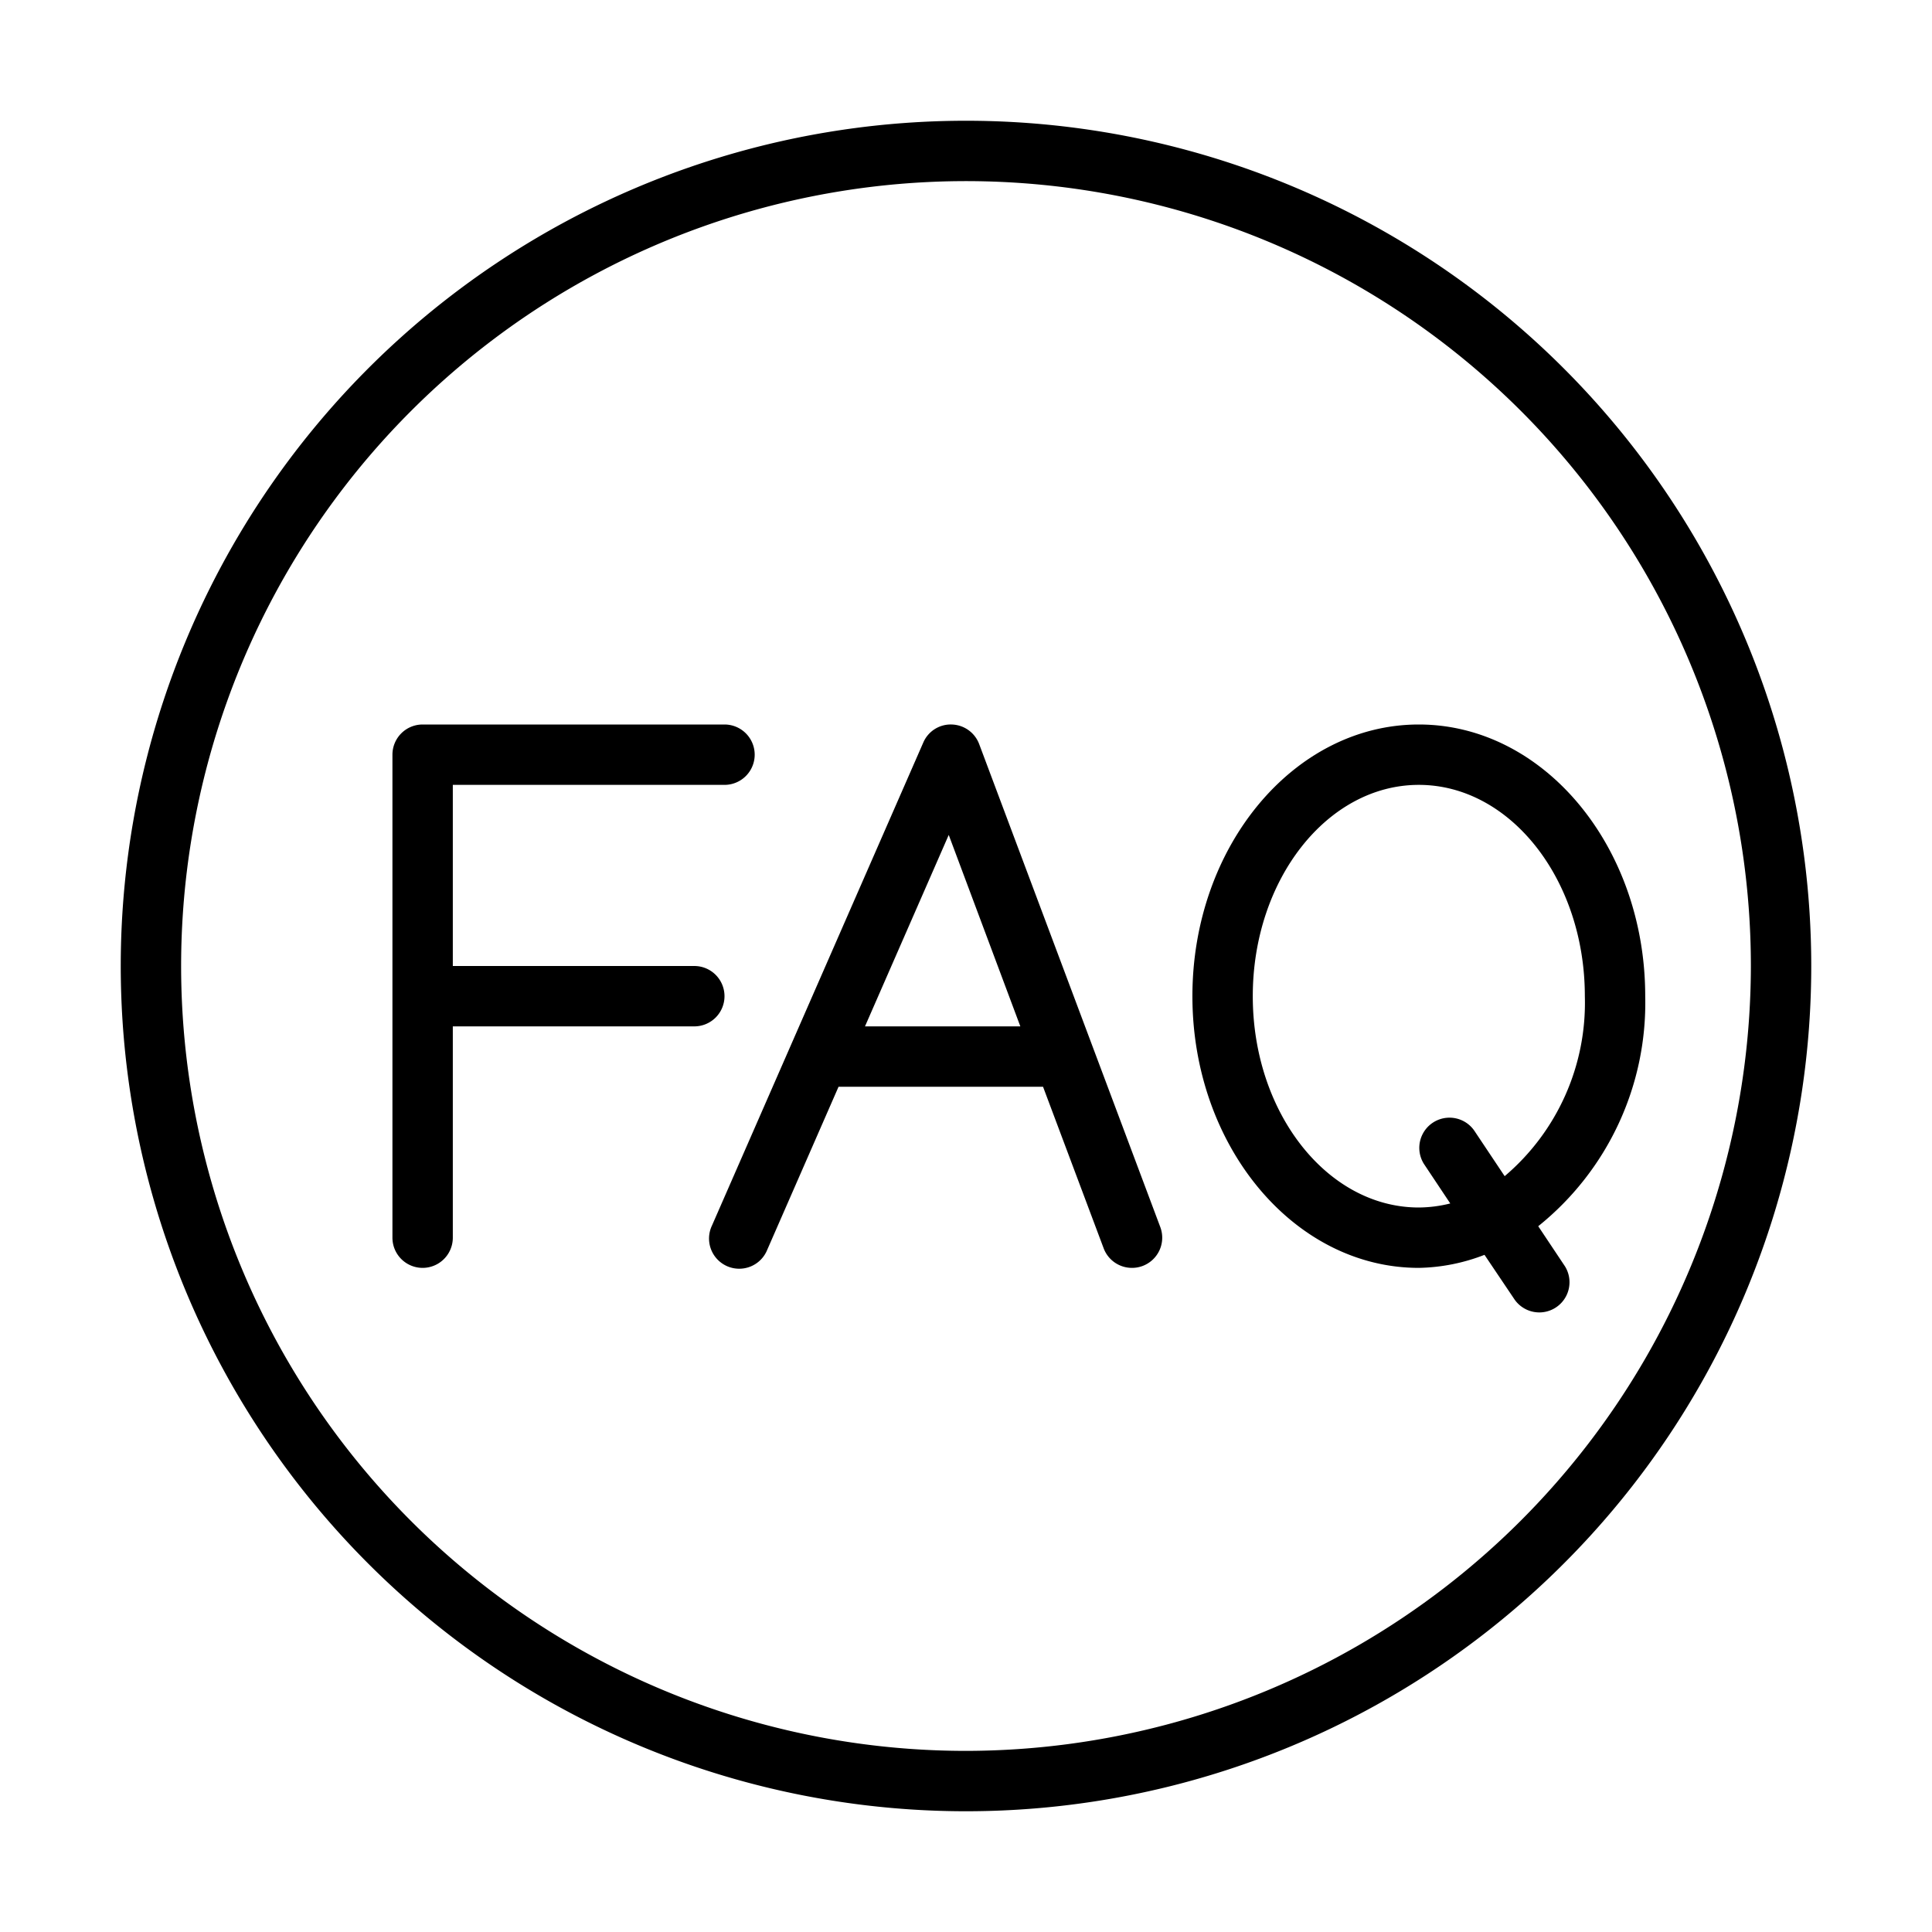 <svg xmlns="http://www.w3.org/2000/svg" width="32" height="32" viewBox="0 0 32 32"><g id="Beschriftung"><path d="M16,2A14,14,0,1,0,30,16,14,14,0,0,0,16,2Zm0,27A13,13,0,1,1,29,16,13.015,13.015,0,0,1,16,29Z"/><path d="M12,16.5a.5.5,0,0,0-.5-.5h-4V13H12a.5.5,0,0,0,0-1H7a.5.5,0,0,0-.5.5v8a.5.5,0,0,0,1,0V17h4A.5.5,0,0,0,12,16.5Z"/><path d="M16.218,12.324A.5.5,0,0,0,15.763,12a.494.494,0,0,0-.471.3l-3.5,8a.5.5,0,1,0,.916.4L13.889,18H17.25c.009,0,.017,0,.026,0l1.006,2.681A.5.5,0,0,0,18.75,21a.493.493,0,0,0,.176-.032.5.5,0,0,0,.292-.644ZM14.327,17l1.387-3.171L16.9,17Z"/><path d="M27.25,16.5c0-2.481-1.682-4.5-3.75-4.5s-3.75,2.019-3.75,4.5S21.432,21,23.5,21a3.146,3.146,0,0,0,1.088-.216l.5.743a.5.5,0,0,0,.832-.554l-.442-.663A4.743,4.743,0,0,0,27.25,16.5Zm-2.834,2.223a.5.5,0,0,0-.832.554l.437.656A2.207,2.207,0,0,1,23.5,20c-1.517,0-2.75-1.57-2.75-3.5S21.983,13,23.5,13s2.75,1.57,2.75,3.5a3.764,3.764,0,0,1-1.328,2.981Z"/></g></svg>